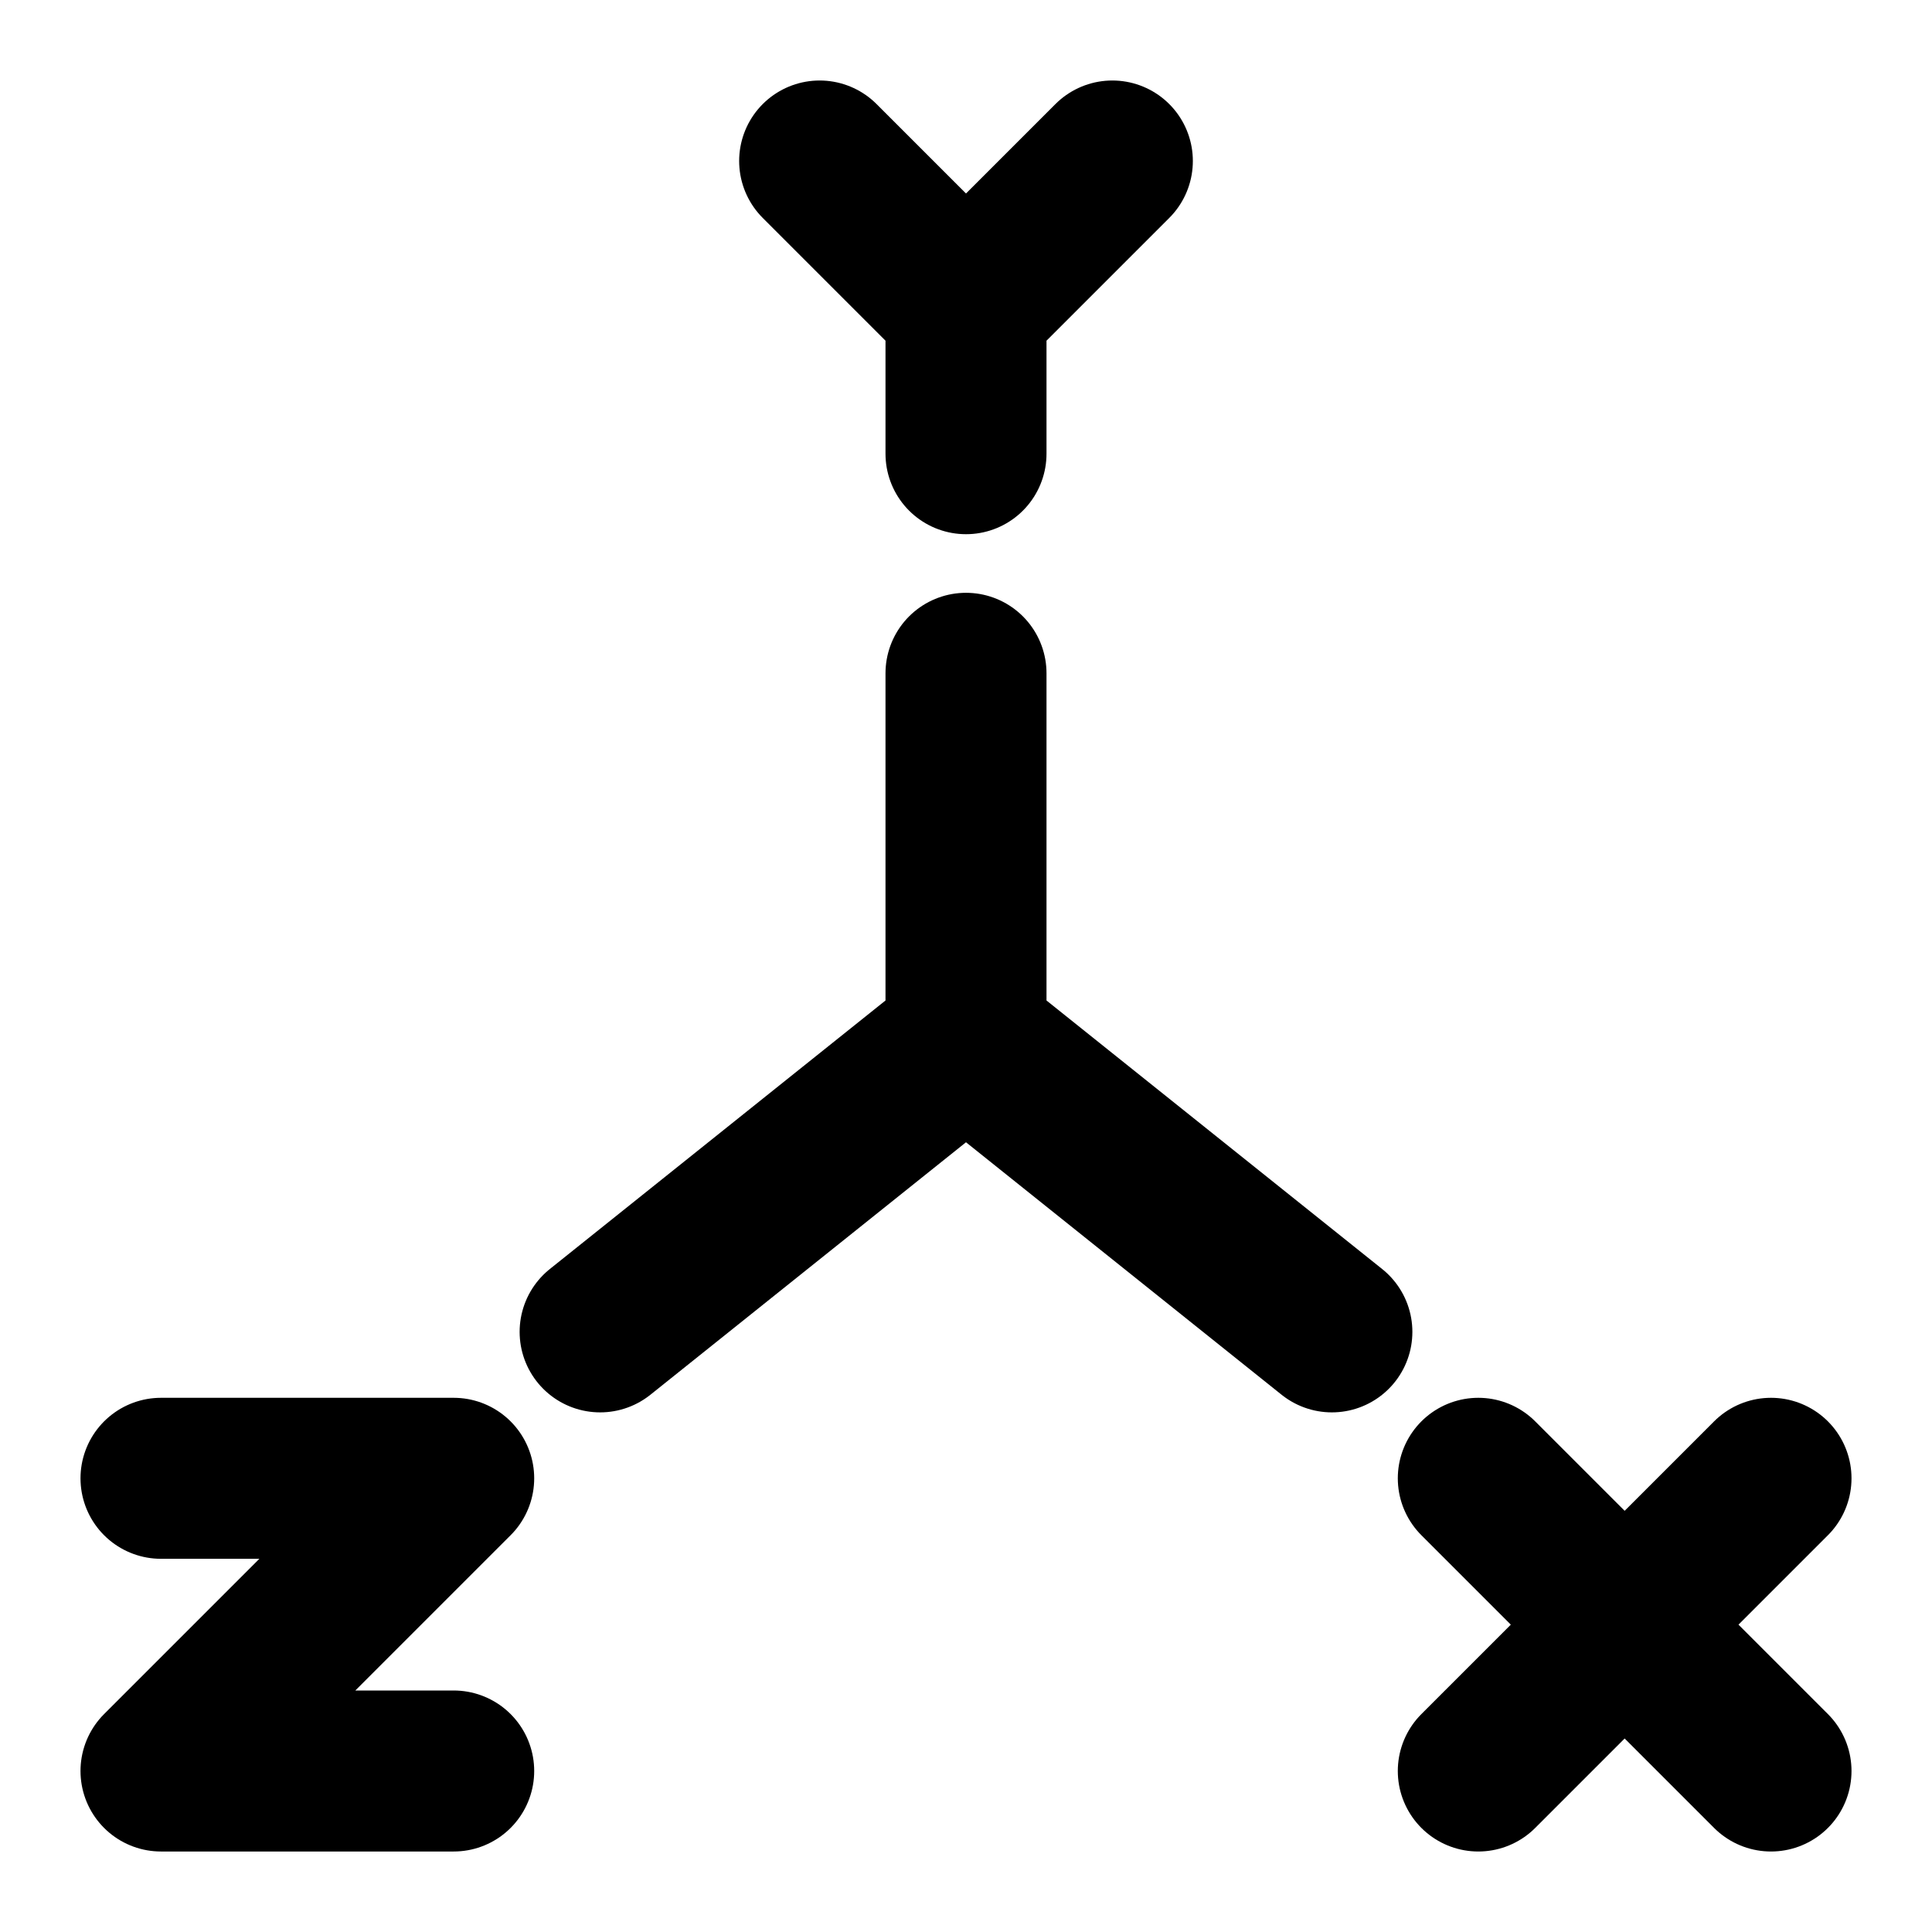 <?xml version="1.0" encoding="UTF-8"?>
<svg width="24px" height="24px" viewBox="0 0 24 24" version="1.1" xmlns="http://www.w3.org/2000/svg" xmlns:xlink="http://www.w3.org/1999/xlink">
    <title>coordinates-3d</title>
    <g id="coordinates-3d" stroke="none" stroke-width="1" fill="none" fill-rule="evenodd" stroke-linecap="round" stroke-linejoin="round">
        <path d="M22,22 L18.364,18.364 M22,18.364 L18.364,22 M16.545,16.545 L12,12.909 L12,8.364 L12,12.909 L7.455,16.545 M2,18.364 L5.636,18.364 L2,22 L5.636,22 M12,5.636 L12,3.818 L10.182,2 L12,3.818 L13.818,2" id="Shape" stroke="#000000" stroke-width="2"></path>
    </g>
</svg>